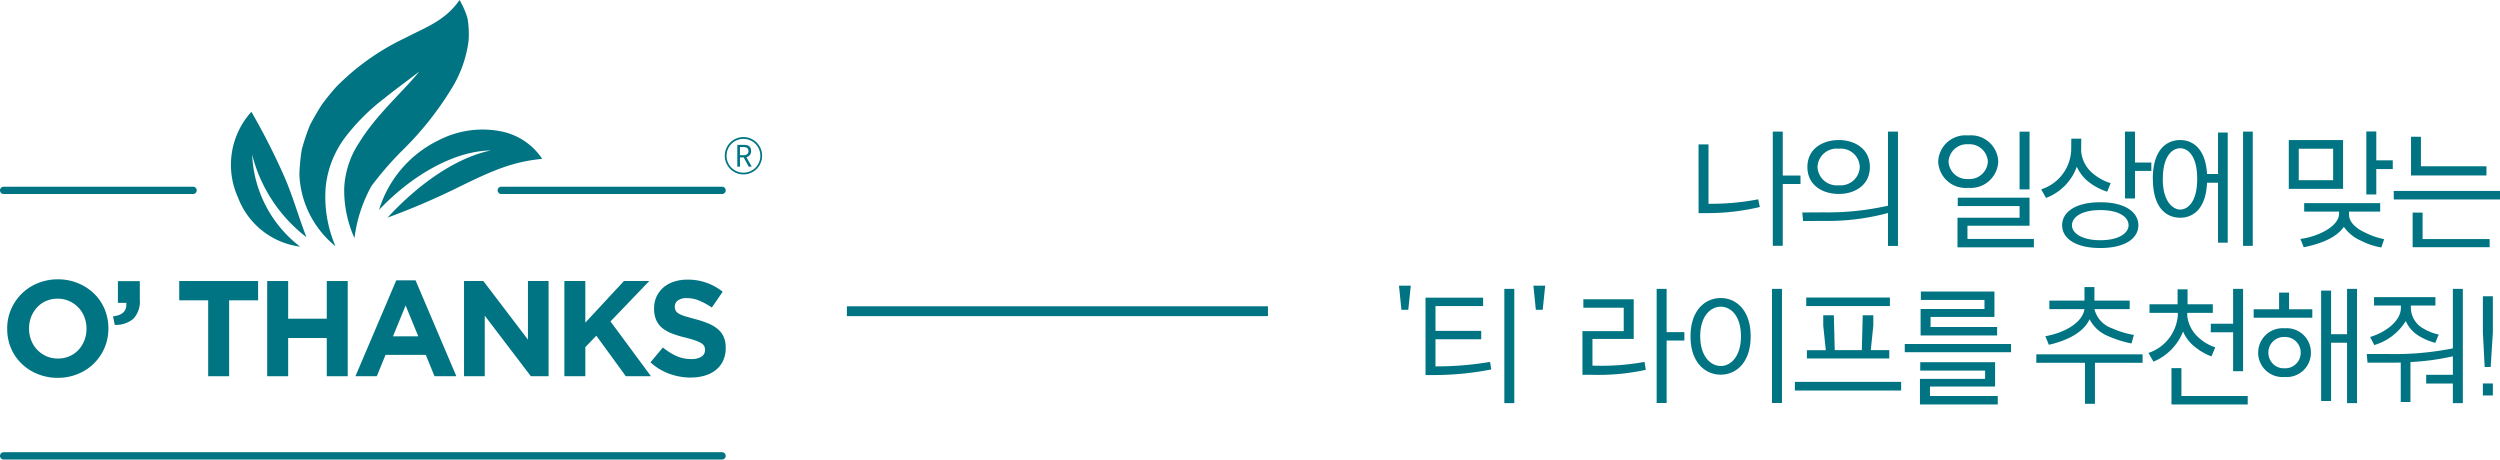 <svg xmlns="http://www.w3.org/2000/svg" width="254.428" height="46.767" viewBox="0 0 254.428 46.767">
  <g id="그룹_132" data-name="그룹 132" transform="translate(-87 -26.14)">
    <g id="그룹_19" data-name="그룹 19" transform="translate(87 26.14)">
      <path id="패스_1" data-name="패스 1" d="M73.483,26.762H.373a.372.372,0,1,1,0-.744h73.11a.372.372,0,0,1,0,.744" transform="translate(0 20.005)" fill="#007482"/>
      <path id="패스_2" data-name="패스 2" d="M51.49,11.486H29.025a.372.372,0,1,1,0-.744H51.49a.372.372,0,1,1,0,.744" transform="translate(21.993 8.259)" fill="#007482"/>
      <path id="패스_3" data-name="패스 3" d="M19.647,11.486H.371a.372.372,0,0,1,0-.744H19.647a.372.372,0,1,1,0,.744" transform="translate(0.001 8.259)" fill="#007482"/>
      <path id="패스_4" data-name="패스 4" d="M29.43,7.286c-1.795,2.195-4.323,4.347-6.076,7.173a9.15,9.15,0,0,0-1.559,4.659,11.8,11.8,0,0,0,1.043,5.111,14.639,14.639,0,0,1,1.724-5.288,32.992,32.992,0,0,1,3.267-3.75,32.143,32.143,0,0,0,5.166-6.64A12.273,12.273,0,0,0,34.457,4.1a9.91,9.91,0,0,0-.115-2.245A8.818,8.818,0,0,0,33.536,0c-1.5,2.152-3.474,2.776-5.54,3.867A24.515,24.515,0,0,0,21.022,8.8C20.5,9.364,20,10,19.536,10.619a24.869,24.869,0,0,0-1.244,2.154,21.8,21.8,0,0,0-.817,2.448,20.55,20.55,0,0,0-.244,2.544,9.9,9.9,0,0,0,3.674,7.292,12.747,12.747,0,0,1-.989-6.1,10.11,10.11,0,0,1,2.246-5.322,20.836,20.836,0,0,1,3.664-3.589c1.252-1.01,2.478-1.883,3.6-2.758" transform="translate(13.237 0)" fill="#007482"/>
      <path id="패스_5" data-name="패스 5" d="M33.192,9.587c-3.493.728-7.26,3.315-10.514,6.836a72.659,72.659,0,0,0,7.538-3.254c2.822-1.357,5.051-2.441,8.206-2.723a6.544,6.544,0,0,0-4.34-2.829,9.7,9.7,0,0,0-6.1.882,11.672,11.672,0,0,0-6.167,7.138c3.44-3.639,7.758-6,11.373-6.05" transform="translate(16.762 5.724)" fill="#007482"/>
      <path id="패스_6" data-name="패스 6" d="M15.439,10.8A15.337,15.337,0,0,0,20.966,19.2c-.82-2.113-1.332-4.007-2.19-6.018a67.822,67.822,0,0,0-3.416-6.744A8.035,8.035,0,0,0,14,15.16a7.822,7.822,0,0,0,6.319,5A12.454,12.454,0,0,1,15.439,10.8" transform="translate(10.223 4.94)" fill="#007482"/>
      <path id="패스_7" data-name="패스 7" d="M5.55,26.1a5.256,5.256,0,0,1-2.062-.4A5.04,5.04,0,0,1,1.861,24.64,4.75,4.75,0,0,1,.793,23.063a4.986,4.986,0,0,1-.379-1.947V21.09A4.9,4.9,0,0,1,.8,19.145a5.052,5.052,0,0,1,1.074-1.591,4.974,4.974,0,0,1,1.633-1.079,5.316,5.316,0,0,1,2.069-.4,5.262,5.262,0,0,1,2.062.4A5.166,5.166,0,0,1,9.266,17.54a4.775,4.775,0,0,1,1.065,1.578,4.976,4.976,0,0,1,.381,1.943v.028a4.919,4.919,0,0,1-.386,1.945,5.09,5.09,0,0,1-1.074,1.593A4.942,4.942,0,0,1,7.619,25.7a5.316,5.316,0,0,1-2.069.4m.027-1.965A2.924,2.924,0,0,0,6.753,23.9a2.736,2.736,0,0,0,.923-.652,3.113,3.113,0,0,0,.593-.96,3.214,3.214,0,0,0,.214-1.173V21.09a3.254,3.254,0,0,0-.214-1.176,2.906,2.906,0,0,0-1.543-1.626,2.847,2.847,0,0,0-1.176-.243,2.875,2.875,0,0,0-1.183.236,2.693,2.693,0,0,0-.914.652,3.084,3.084,0,0,0-.6.96,3.172,3.172,0,0,0-.214,1.169v.028a3.233,3.233,0,0,0,.214,1.178,2.924,2.924,0,0,0,1.536,1.626,2.832,2.832,0,0,0,1.183.241" transform="translate(0.319 12.353)" fill="#007482"/>
      <path id="패스_8" data-name="패스 8" d="M6.492,19.759q1.462-.151,1.352-1.369H6.99V16.175H9.22v1.867a2.56,2.56,0,0,1-.663,1.973,2.753,2.753,0,0,1-1.885.615Z" transform="translate(5.009 12.433)" fill="#007482"/>
      <path id="패스_9" data-name="패스 9" d="M13.261,18.139H10.313V16.174H18.34v1.965H15.392v7.724H13.261Z" transform="translate(7.927 12.426)" fill="#007482"/>
      <path id="패스_10" data-name="패스 10" d="M15.375,16.174h2.133v3.834h3.929V16.174H23.57v9.689H21.437v-3.89H17.508v3.89H15.375Z" transform="translate(11.818 12.426)" fill="#007482"/>
      <path id="패스_11" data-name="패스 11" d="M24.608,16.135h1.965l4.151,9.758H28.5l-.886-2.172h-4.1l-.888,2.172H20.454Zm2.241,5.7-1.288-3.143-1.288,3.143Z" transform="translate(15.72 12.396)" fill="#007482"/>
      <path id="패스_12" data-name="패스 12" d="M26.7,16.174h1.966l4.539,5.965V16.174h2.1v9.689H33.5L28.809,19.7v6.16H26.7Z" transform="translate(20.525 12.426)" fill="#007482"/>
      <path id="패스_13" data-name="패스 13" d="M32.486,16.174h2.133V20.41l3.929-4.236h2.578l-3.947,4.112L41.3,25.863h-2.56l-3-4.124-1.12,1.16v2.964H32.486Z" transform="translate(24.95 12.426)" fill="#007482"/>
      <path id="패스_14" data-name="패스 14" d="M41.543,26.062a6.436,6.436,0,0,1-2.174-.381,5.733,5.733,0,0,1-1.936-1.169L38.693,23a6.323,6.323,0,0,0,1.362.859,3.64,3.64,0,0,0,1.529.317,1.861,1.861,0,0,0,1.031-.241.765.765,0,0,0,.368-.671v-.028a.858.858,0,0,0-.076-.367.774.774,0,0,0-.292-.3,3.045,3.045,0,0,0-.6-.276c-.255-.092-.586-.19-.99-.291a12.182,12.182,0,0,1-1.334-.4,3.759,3.759,0,0,1-1.013-.547,2.2,2.2,0,0,1-.645-.81,2.806,2.806,0,0,1-.23-1.2v-.028a2.811,2.811,0,0,1,.248-1.2,2.758,2.758,0,0,1,.694-.921,3.145,3.145,0,0,1,1.068-.593,4.293,4.293,0,0,1,1.368-.209,5.62,5.62,0,0,1,3.6,1.233l-1.105,1.605a7.1,7.1,0,0,0-1.276-.7,3.226,3.226,0,0,0-1.245-.257,1.519,1.519,0,0,0-.934.241.741.741,0,0,0-.312.6v.028a.869.869,0,0,0,.09.407.8.8,0,0,0,.328.31,2.925,2.925,0,0,0,.645.264q.407.125,1.035.291a9.781,9.781,0,0,1,1.311.438,3.624,3.624,0,0,1,.971.579,2.2,2.2,0,0,1,.6.8,2.688,2.688,0,0,1,.2,1.093v.028a3,3,0,0,1-.26,1.279,2.642,2.642,0,0,1-.73.942,3.242,3.242,0,0,1-1.116.579,4.805,4.805,0,0,1-1.437.2" transform="translate(28.767 12.365)" fill="#007482"/>
      <path id="패스_15" data-name="패스 15" d="M43.6,11.685a1.9,1.9,0,1,1,1.9-1.9,1.9,1.9,0,0,1-1.9,1.9m0-3.617a1.72,1.72,0,1,0,1.72,1.72,1.723,1.723,0,0,0-1.72-1.72" transform="translate(32.062 6.065)" fill="#007482"/>
      <path id="패스_16" data-name="패스 16" d="M43.586,10.557l-.516-.944H42.69v.944h-.268V8.335h.663c.432,0,.739.161.739.624a.6.6,0,0,1-.478.625l.542.973Zm-.9-1.169h.356c.331,0,.514-.14.514-.429s-.182-.4-.514-.4H42.69Z" transform="translate(32.616 6.408)" fill="#007482"/>
    </g>
    <line id="선_1" data-name="선 1" x1="42.851" transform="translate(173.189 57.812)" fill="none" stroke="#007482" stroke-width="1"/>
    <path id="패스_4026" data-name="패스 4026" d="M-82.134-2.171h.936a22.826,22.826,0,0,0,5.3-.624l-.169-.78a25.482,25.482,0,0,1-5.057.455V-9.165h-1.014Zm7.553,3.328h1.014V-5.135h1.807v-.858h-1.807v-4.472h-1.014Zm3.523-8.021c0,1.885,1.586,2.743,3.2,2.743,1.573,0,3.159-.858,3.159-2.743s-1.586-2.743-3.159-2.743C-69.472-9.607-71.058-8.749-71.058-6.864Zm-.52,4.628.078.871,2.236-.013a23.464,23.464,0,0,0,6.409-.806V1.17h1.014V-10.465h-1.014v7.54a28.017,28.017,0,0,1-6.643.676Zm1.547-4.628A1.947,1.947,0,0,1-67.86-8.723a1.927,1.927,0,0,1,2.132,1.859A1.943,1.943,0,0,1-67.86-5.005,1.963,1.963,0,0,1-70.031-6.864Zm12.285-.546a2.789,2.789,0,0,0,3.055,2.665A2.8,2.8,0,0,0-51.636-7.41a2.772,2.772,0,0,0-3.055-2.665A2.773,2.773,0,0,0-57.746-7.41Zm1.053,0a1.87,1.87,0,0,1,2-1.768,1.87,1.87,0,0,1,2,1.768,1.87,1.87,0,0,1-2,1.768A1.87,1.87,0,0,1-56.693-7.41Zm.91,8.723h7.774V.455h-6.76V-.884h6.318v-2.86h-7.306v.858h6.292V-1.7h-6.318Zm6.318-5.9h1.014v-5.876h-1.014Zm2.2,0,.494.871A5.322,5.322,0,0,0-43.641-6.89a4.351,4.351,0,0,0,.962,1.339,5.972,5.972,0,0,0,2.132,1.2l.351-.871a5,5,0,0,1-1.781-.962A3.284,3.284,0,0,1-43.2-8.515l.013-1.235H-44.2l-.013,1.2A4.386,4.386,0,0,1-47.268-4.589Zm2.132,3.653c0,1.287,1.287,2.314,3.887,2.314S-37.375.351-37.375-.936s-1.274-2.34-3.874-2.34S-45.136-2.223-45.136-.936Zm1,0c0-.832.988-1.547,2.886-1.547s2.873.7,2.873,1.547c0,.793-.975,1.521-2.873,1.521S-44.135-.143-44.135-.936Zm5.4-2.73h1.014V-6.461h1.664v-.858h-1.664v-3.146H-38.74Zm2.834-1.989c0,3.055,1.469,3.952,2.782,3.952,1.235,0,2.613-.819,2.73-3.562h1.118v6.1h.988V-10.374h-.988v4.225h-1.118c-.156-2.665-1.521-3.458-2.73-3.458C-34.437-9.607-35.906-8.71-35.906-5.655Zm1.014,0c0-2.405,1.014-3.12,1.768-3.12s1.729.715,1.729,3.12c0,2.379-.988,3.12-1.729,3.12C-33.813-2.535-34.892-3.276-34.892-5.655Zm8.164,6.812h.988V-10.465h-.988Zm4.654-10.764v4.966h5.525V-9.607Zm1.014,4.082v-3.2h3.5v3.2Zm.169,5.98.338.845c1.9-.377,3.393-1.053,4.082-2.08A4.1,4.1,0,0,0-14.716.637a7.169,7.169,0,0,0,2.067.689l.286-.845A7.292,7.292,0,0,1-14.17-.13c-.741-.325-1.781-.949-1.768-1.924v-.273h3.172v-.858H-20.5v.858h3.549v.234C-16.978-.741-19.3.273-20.891.455Zm6.708-4.524h1.014V-6.656h1.677V-7.54h-1.677v-2.938h-1.014Zm4.55-5.876v3.939H-1.95v-.936H-8.619v-3Zm-1.755,6.383H-.572v-.871H-11.388ZM-9.464,1.3h7.839V.468H-8.45V-2.223H-9.464ZM-111.423,5.21h-1.2l.247,2.457h.7Zm1.5,1.222V14.31h.936a30.109,30.109,0,0,0,5.759-.572l-.13-.767a32.433,32.433,0,0,1-5.551.455V10.67h4.654V9.812h-4.654V7.29h4.849V6.432Zm8.021,10.738h1.014V5.535h-1.014Zm4.16-11.96h-1.2l.247,2.457h.7ZM-93.86,6.6v.858h4.108V9.838h-4.2v4.446h.936a22.6,22.6,0,0,0,5.512-.507l-.13-.806a24.373,24.373,0,0,1-5.3.377V10.631h4.2V6.6ZM-86.4,17.157h1.014V10.8h1.807V9.942h-1.807V5.535H-86.4Zm3.445-6.786c0,2.678,1.508,3.9,3.081,3.9,1.547,0,3.042-1.222,3.042-3.9s-1.495-3.9-3.042-3.9C-81.445,6.471-82.953,7.693-82.953,10.371Zm.988,0c0-2.028,1.027-3.016,2.093-3.016s2.054.988,2.054,3.016c0,2-1,3.016-2.054,3.016S-81.965,12.373-81.965,10.371Zm7.306,6.786h1.014V5.535h-1.014Zm3.484-10.738V7.29h8.515V6.419Zm-1.157,9.464h10.816V15H-72.332Zm1.222-3.263h8.385v-.845H-64.61l.26-2.5V8.226h-1.079l-.091,3.549h-2.756l-.091-3.549h-1.079V9.279l.26,2.5H-71.11Zm11.6-6.812v.858h6.474v.923h-6.5V10.28h7.787V9.422h-6.773V8.395h6.5V5.808Zm-1.638,6.175h10.816v-.832H-61.152Zm1.547,5.317h7.917v-.858h-6.9V15.48h6.63V13h-7.618v.858h6.6V14.7h-6.63ZM-46.436,6.731V7.6h3.575c-.195,1.313-1.885,2.379-3.978,2.756l.351.871c1.287-.286,3.419-1,4.147-2.6a3.667,3.667,0,0,0,1.911,1.729,11.715,11.715,0,0,0,2.353.741l.247-.871a8.858,8.858,0,0,1-2.223-.676A2.758,2.758,0,0,1-41.847,7.6h3.588V6.731h-3.588V5.353h-1.014V6.731Zm-1.326,6.331h4.953v4.173h1.014V13.062h4.849V12.2H-47.762Zm11.518-5.954v.871h2.886v.234a4.4,4.4,0,0,1-2.99,3.848l.507.884a5.506,5.506,0,0,0,3.016-3.068,3.839,3.839,0,0,0,.871,1.274,5.965,5.965,0,0,0,2.015,1.261l.39-.923a4.667,4.667,0,0,1-1.69-.988A3.483,3.483,0,0,1-32.4,8.291V7.979h2.6V7.108H-32.37V5.587h-1.014V7.108ZM-34.008,17.3h7.761v-.858h-6.747V13.608h-1.014Zm4-7.345h2.275V13.92h1.014V5.535h-1.014V9.084H-30Zm4.368-2.34v.858h5.967V7.615h-2.366v-1.7h-1.014v1.7Zm.455,4.42a2.478,2.478,0,0,0,2.691,2.47,2.467,2.467,0,0,0,2.678-2.47A2.463,2.463,0,0,0-22.49,9.552,2.481,2.481,0,0,0-25.181,12.035Zm1.04,0a1.579,1.579,0,0,1,1.651-1.6,1.583,1.583,0,0,1,1.638,1.6,1.572,1.572,0,0,1-1.638,1.586A1.568,1.568,0,0,1-24.141,12.035Zm5.369,4.914h1.014V11.021h1.625V17.17h1.014V5.535h-1.014V10.15h-1.625V5.717h-1.014ZM-13.39,6.38v.858h2.73v.234c0,1.352-1.573,2.5-3.133,2.964l.429.819a5.584,5.584,0,0,0,3.2-2.444,3.336,3.336,0,0,0,1.287,1.482,6.225,6.225,0,0,0,1.716.741l.351-.845a5.279,5.279,0,0,1-1.6-.637,2.45,2.45,0,0,1-1.235-2.08V7.238h2.5V6.38Zm-.741,5.785.078.884H-11.7c.325,0,.663,0,1.027-.013v4.017h.988V12.984A24.59,24.59,0,0,0-5.369,12.4v1.885H-8.086v.884h2.717v2h1.014V5.535H-5.369v6.058a30.094,30.094,0,0,1-6.7.572Zm11.817,3V16.39H-1.3V15.168Zm0-5.174.182,3.5h.611l.221-3.5v-3.7H-2.314Z" transform="translate(342 50)" fill="#007482"/>
  </g>
</svg>
